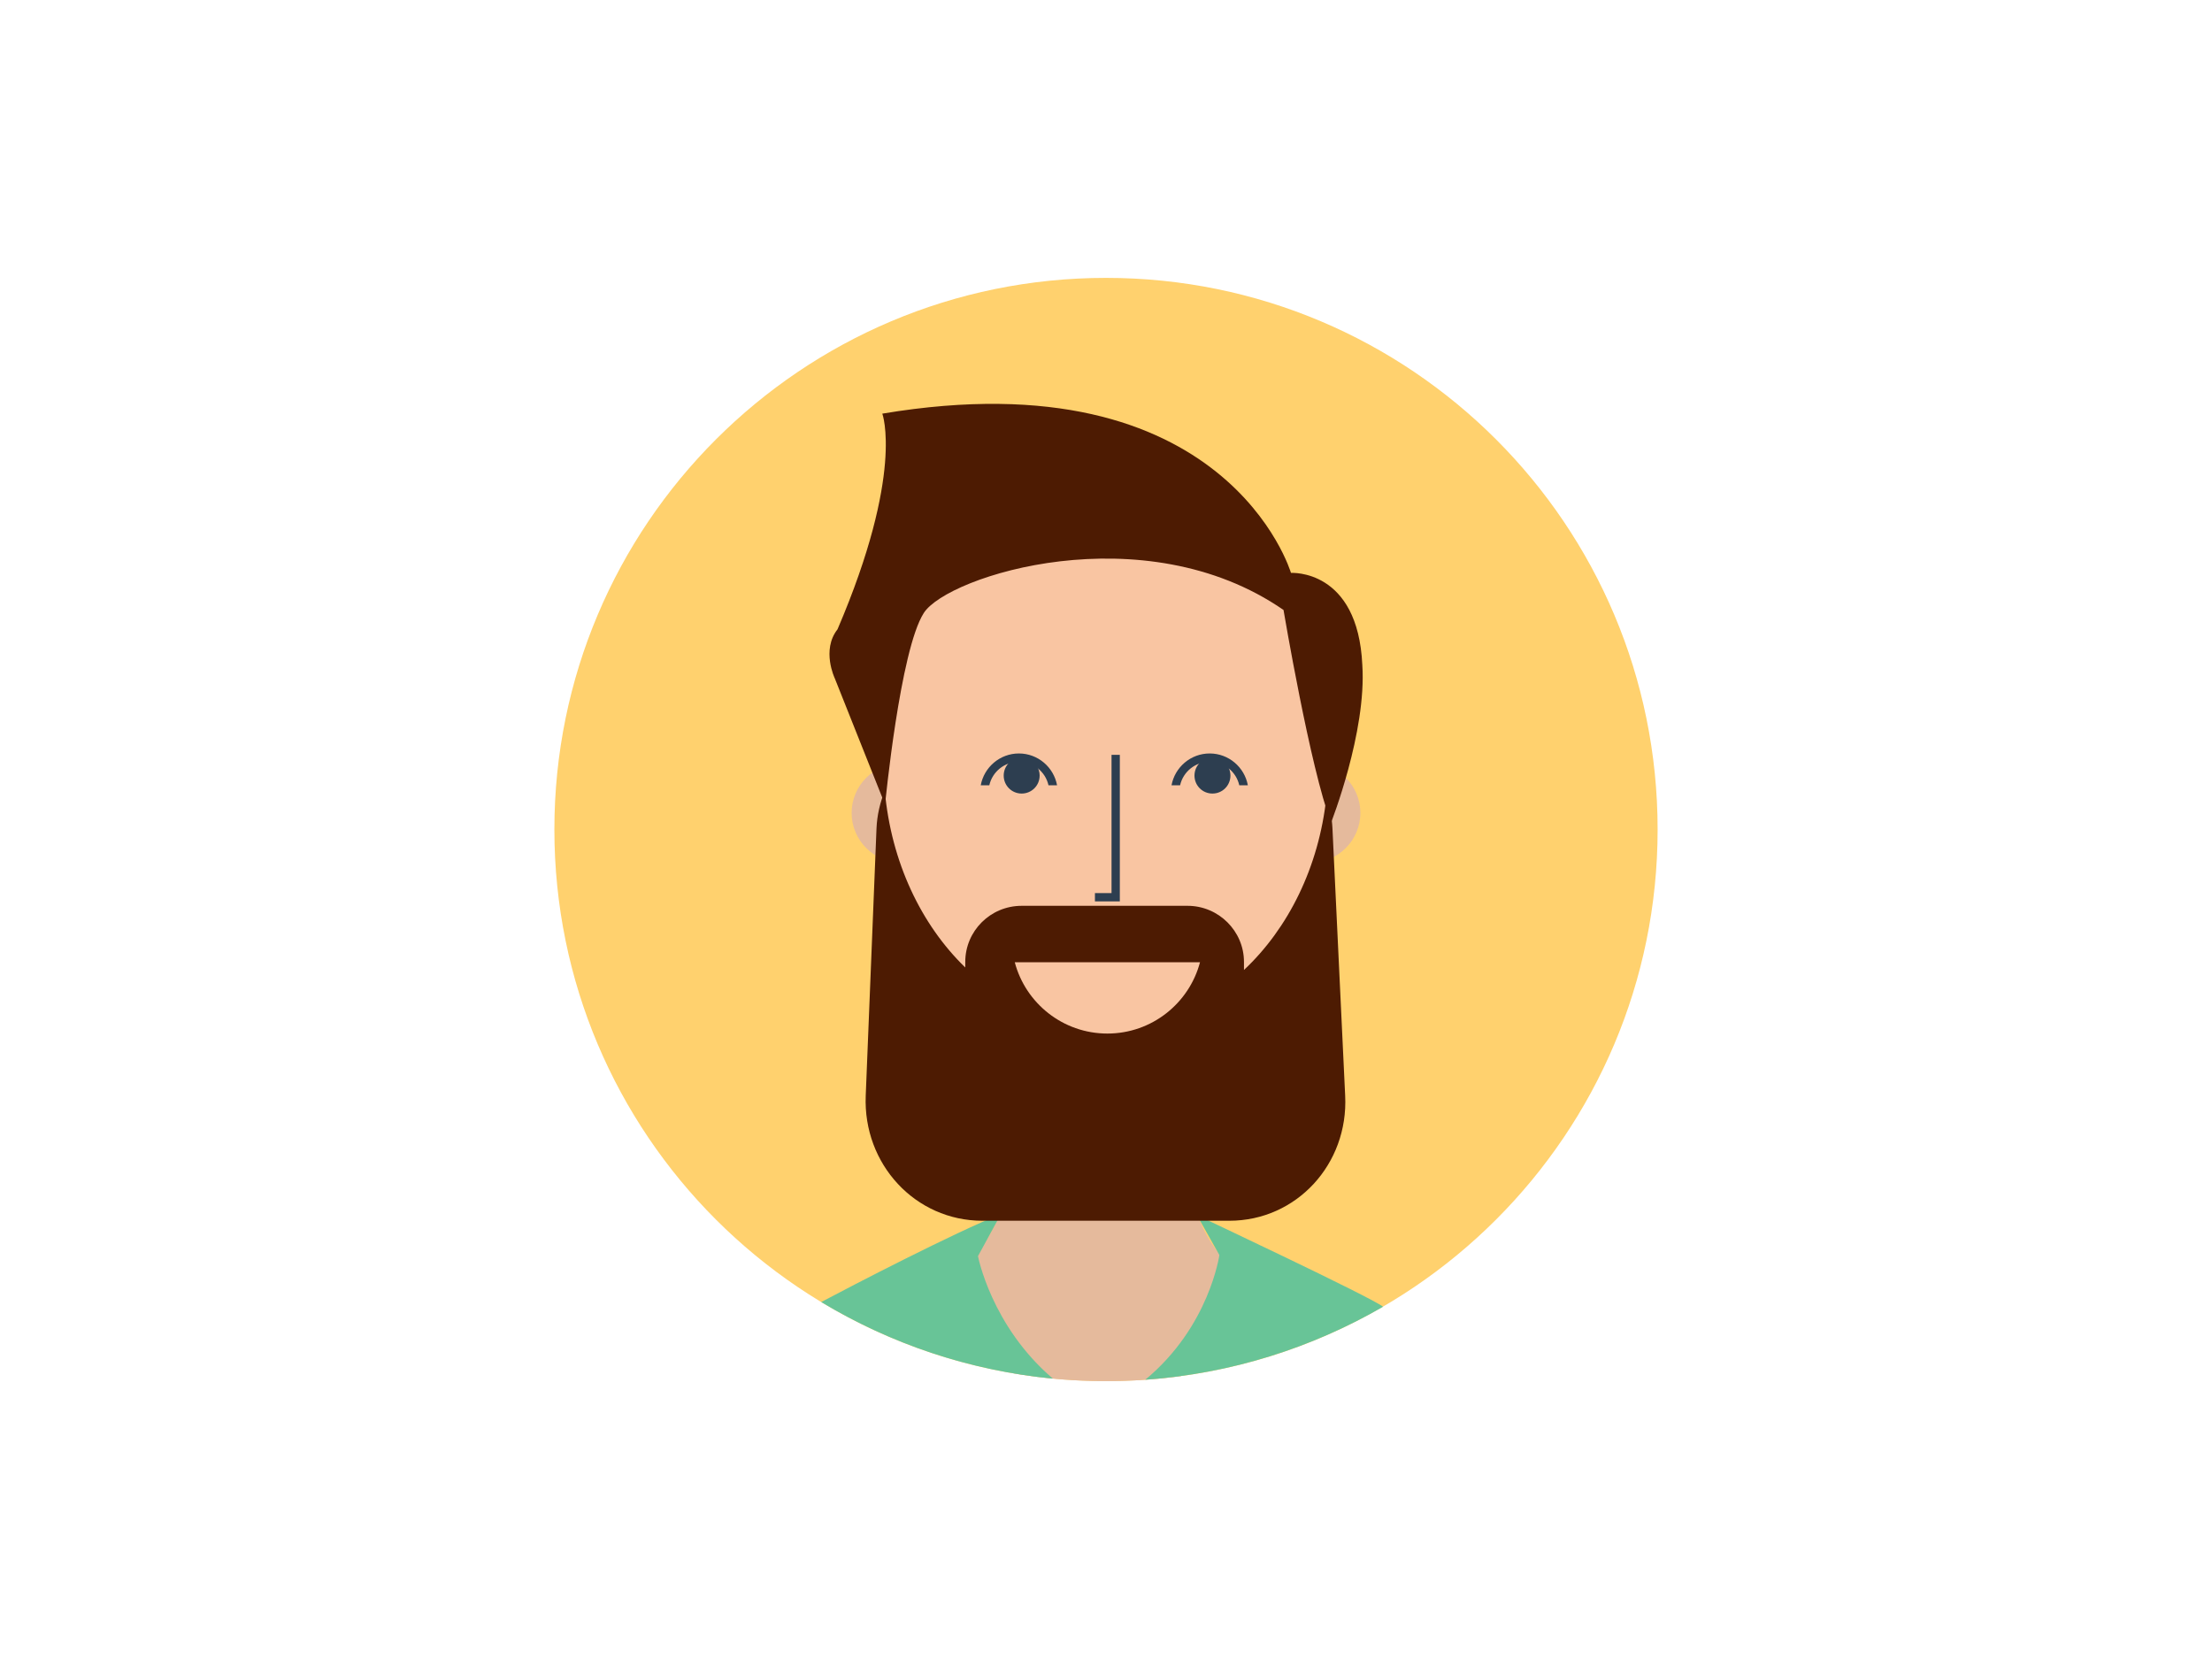 <svg version="1.2" xmlns="http://www.w3.org/2000/svg" viewBox="0 0 800 600" width="800" height="600">
	<title>free-users-icons</title>
	<style>
		.s0 { fill: #ffd16e } 
		.s1 { fill: #e5ba9c } 
		.s2 { fill: #68c497 } 
		.s3 { fill: #f9c5a2 } 
		.s4 { fill: #2d3e50 } 
		.s5 { fill: #4d1b02 } 
	</style>
	<g id="User Icons">
		<g id="7">
			<path id="Shape 11 copy 2" class="s0" d="m400 100.5c110.2 0 199.5 89.3 199.5 199.5 0 110.2-89.3 199.5-199.5 199.5-110.2 0-199.5-89.3-199.5-199.5 0-110.2 89.3-199.5 199.5-199.5z"/>
			<path id="Shape 5 copy 4" class="s1" d="m474 276c9.9 0 18 8.1 18 18 0 9.9-8.1 18-18 18-9.9 0-18-8.1-18-18 0-9.9 8.1-18 18-18z"/>
			<path id="Shape 5 copy 5" class="s1" d="m326 276c9.9 0 18 8.1 18 18 0 9.9-8.1 18-18 18-9.9 0-18-8.1-18-18 0-9.9 8.1-18 18-18z"/>
			<path id="Shape 10 copy 2" fill-rule="evenodd" class="s1" d="m430 389c0 0-11 51 20 73 0 0-9.3 20-22.9 35.7q-13.3 1.8-27.1 1.8c-11.3 0-22.4-0.9-33.3-2.8-13.6-15.5-23.7-34.7-23.7-34.7 0 0 30-14 23-71z"/>
			<path id="Shape 12 copy 2" fill-rule="evenodd" class="s2" d="m362 439.1l-8.3 15.2c0 0 4.8 25.3 27.1 44.3-30.4-2.9-58.9-12.7-83.8-27.7 11.1-5.9 48.3-25.2 65-31.8zm79 14.8l-8.1-14.4c0 0 63.3 29.8 67.3 33.1-25.6 14.8-54.8 24.2-86 26.4 23.2-19.2 26.8-45.1 26.8-45.1z"/>
			<path id="Shape 1 copy 2" class="s3" d="m400 183c44.7 0 81 36.3 81 81v71c0 44.7-36.3 81-81 81-44.7 0-81-36.3-81-81v-71c0-44.7 36.3-81 81-81z"/>
			<path id="Shape 2 copy 8" class="s4" d="m369.5 274c3.6 0 6.5 2.9 6.5 6.5 0 3.6-2.9 6.5-6.5 6.5-3.6 0-6.5-2.9-6.5-6.5 0-3.6 2.9-6.5 6.5-6.5z"/>
			<path id="Shape 2 copy 9" fill-rule="evenodd" class="s4" d="m368.5 272.5c6.9 0 12.6 5 13.8 11.5h-3.1c-1.1-4.9-5.5-8.5-10.7-8.5-5.2 0-9.6 3.6-10.7 8.5h-3.1c1.2-6.5 6.9-11.5 13.8-11.5z"/>
			<path id="Shape 2 copy 10" class="s4" d="m438.5 274c3.6 0 6.5 2.9 6.5 6.5 0 3.6-2.9 6.5-6.5 6.5-3.6 0-6.5-2.9-6.5-6.5 0-3.6 2.9-6.5 6.5-6.5z"/>
			<path id="Shape 2 copy 11" fill-rule="evenodd" class="s4" d="m437.5 272.5c6.9 0 12.6 5 13.8 11.5h-3.1c-1.1-4.9-5.5-8.5-10.7-8.5-5.2 0-9.6 3.6-10.7 8.5h-3.1c1.2-6.5 6.9-11.5 13.8-11.5z"/>
			<path id="Shape 3 copy 2" fill-rule="evenodd" class="s4" d="m405 273v53h-9v-3h6v-50z"/>
			<path id="Shape 7 copy 2" class="s5" d="m481.4 297.5c0 0 12.9-32.8 11.3-57-1.6-34.9-25.8-33.3-25.8-33.3 0 0-23.1-78.5-147.8-57.6 0 0 8 21.5-16.2 78-5.9 7.5-1 17.7-1 17.7l18.2 45.7c0 0 5.4-55.9 14-69.3 8.6-13.5 79.6-36 130.1-1.1 0 0 9.7 57.5 17.2 76.9z"/>
			<path id="Shape 13" fill-rule="evenodd" class="s5" d="m481.9 299.6l4.6 96.7c1.2 24.7-17.6 45.2-41.9 45.2h-89.3c-24.3 0-43.2-20.5-42.2-45.2l3.9-96.7c0.2-4.8 1.3-9.4 3-13.6 2.3 25.7 13.1 48.4 29.1 63.9v-2c0-11.2 9.1-20.3 20.4-20.3h60c11.2 0 20.4 9.1 20.4 20.3v2.9c16-15 27.1-37.2 29.8-62.5 1.3 3.6 2 7.4 2.2 11.3zm-114.9 48.4c3.9 14.8 17.4 25.8 33.5 25.8 16.1 0 29.6-11 33.5-25.8z"/>
		</g>
	</g>
</svg>